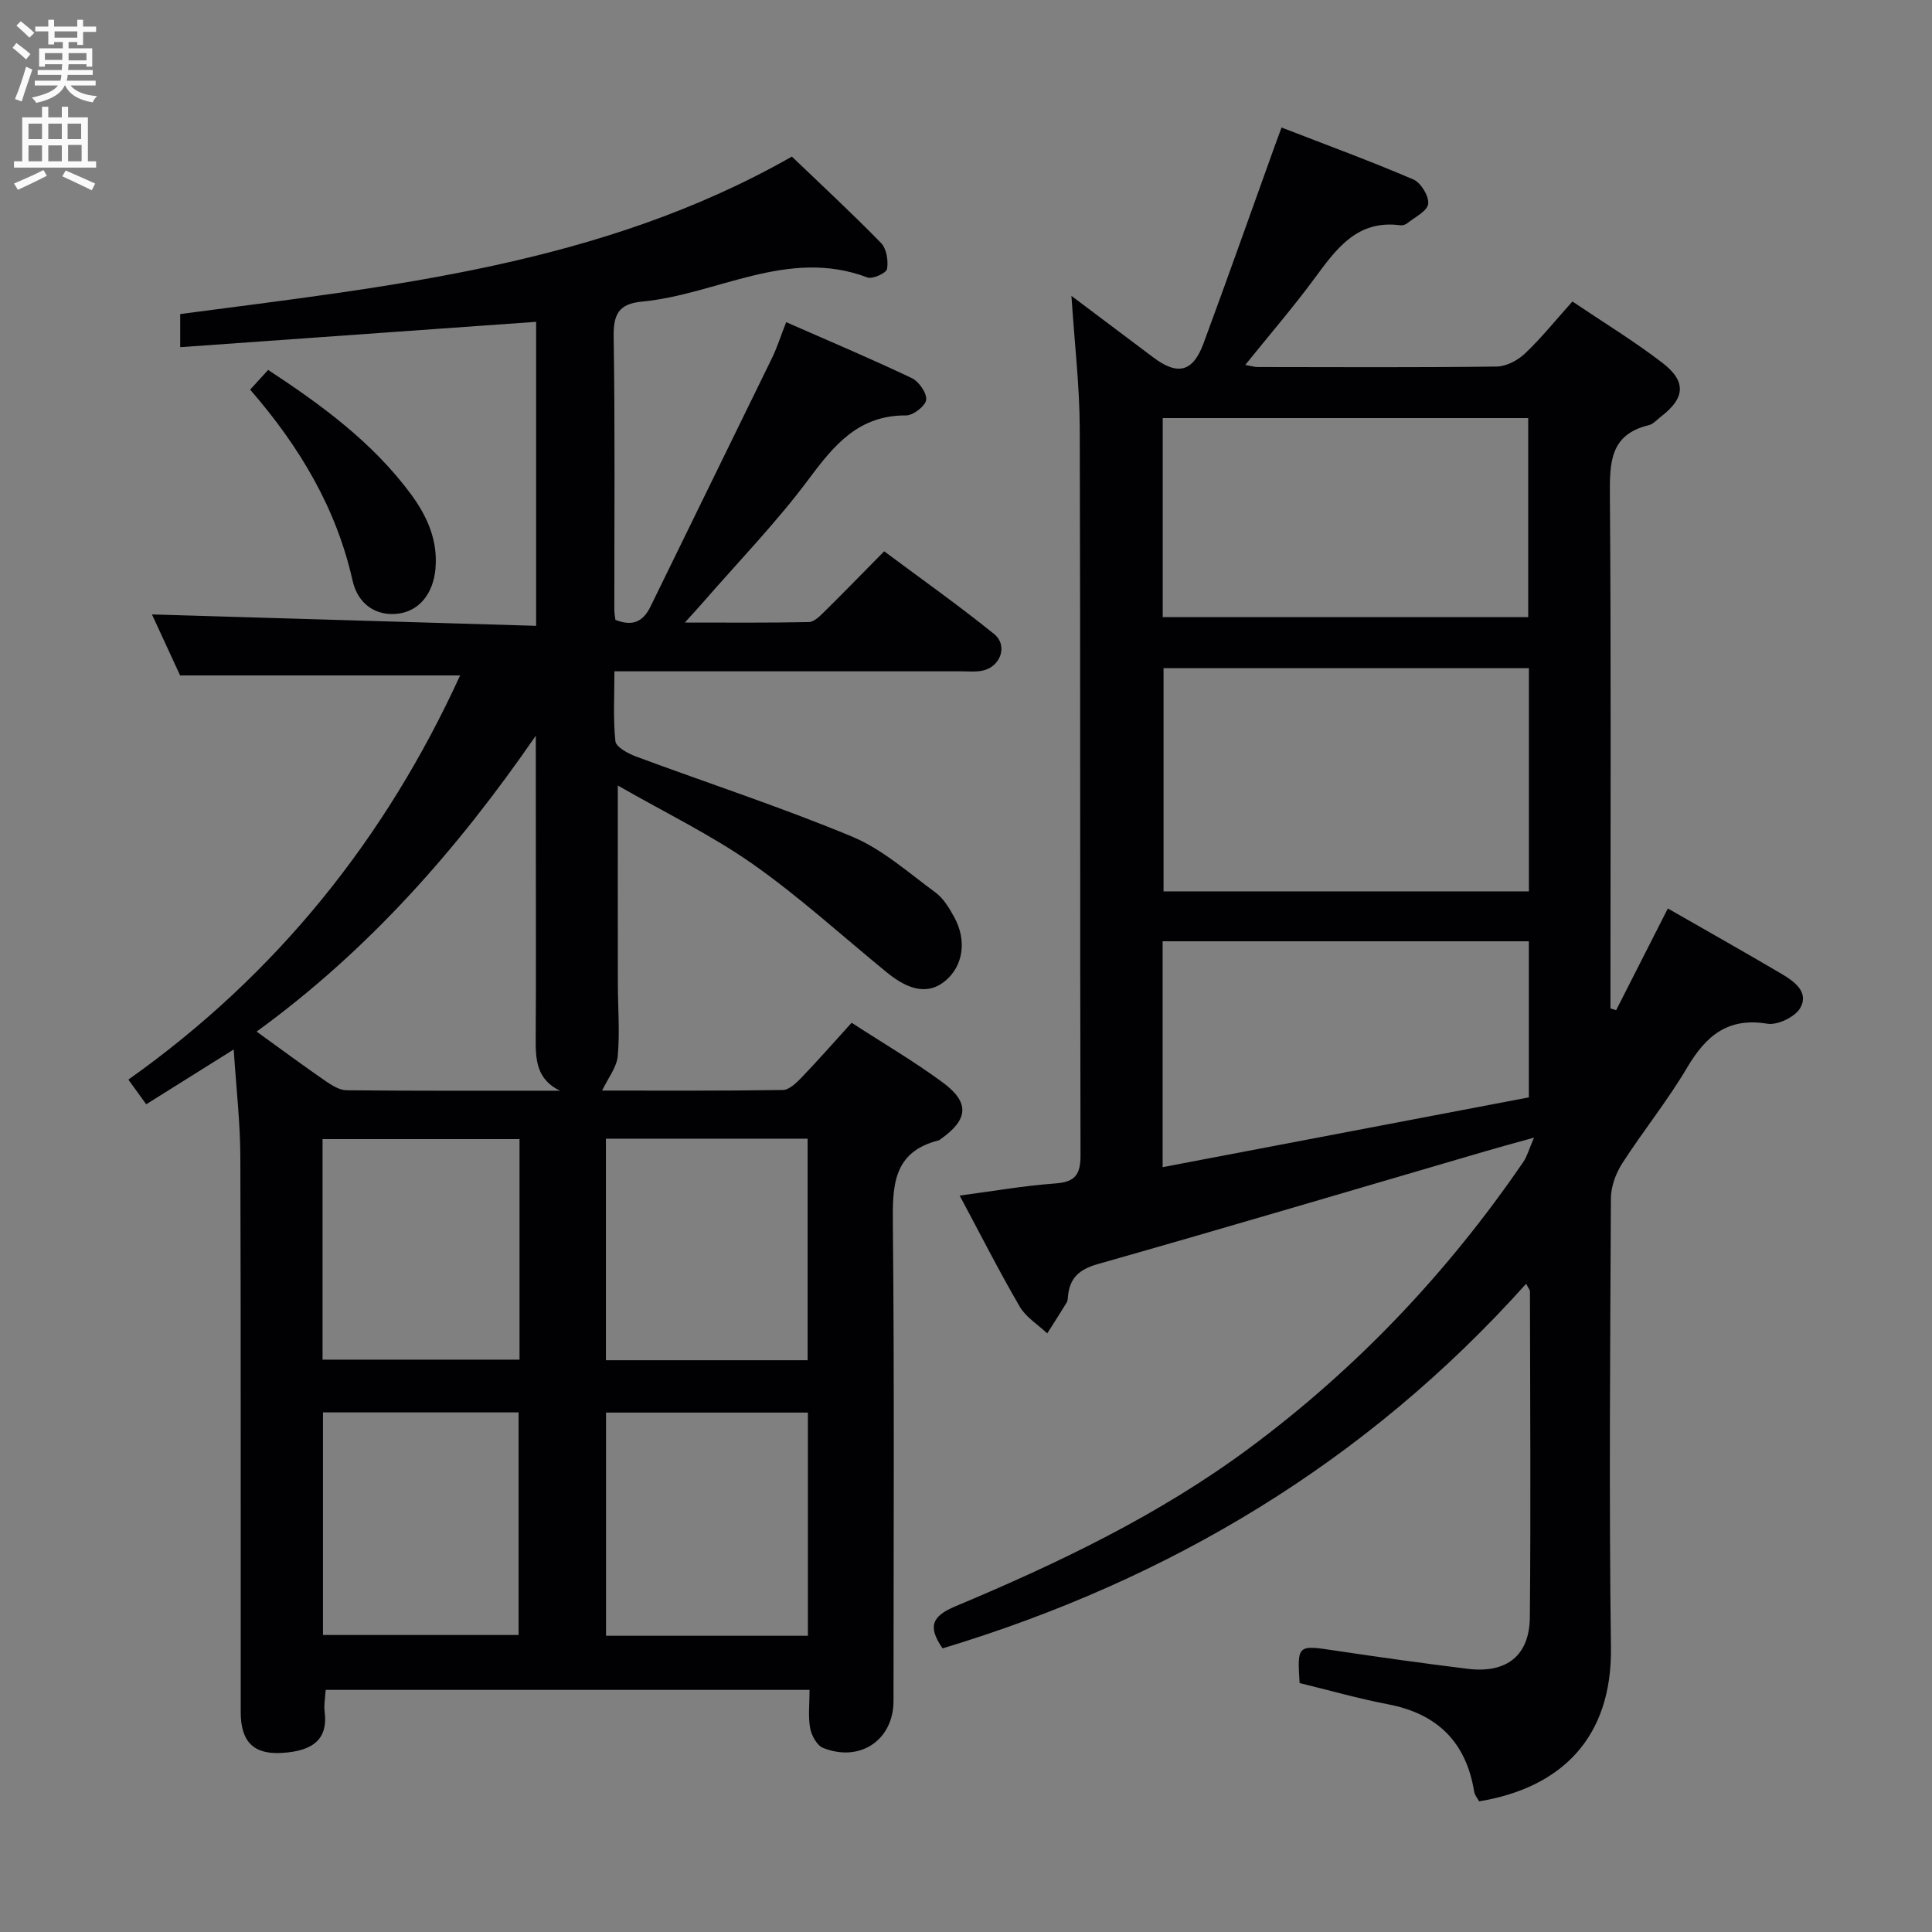 <svg enable-background="new 0 0 400 400" viewBox="0 0 400 400" xmlns="http://www.w3.org/2000/svg"><rect x="0" y="0" width="400" height="400" fill="#808080" stroke="none"/><g fill="#010104"><path d="m127.91 162.63c0 14.44-.01 27.73.01 41.02.01 5 .42 10.02-.02 14.98-.21 2.36-2.01 4.57-3.24 7.16 12.28 0 24.86.08 37.42-.12 1.33-.02 2.84-1.5 3.92-2.63 3.45-3.59 6.73-7.34 10.32-11.29 6.43 4.18 12.88 7.95 18.86 12.36 5.65 4.16 5.31 7.69-.43 11.73-.14.1-.27.23-.42.26-9.58 2.43-9.55 9.55-9.47 17.59.32 32.82.14 65.65.13 98.48 0 8.06-6.92 12.79-14.59 9.71-1.27-.51-2.39-2.58-2.67-4.09-.44-2.41-.12-4.96-.12-7.92-33.52 0-66.7 0-100.18 0-.09 1.57-.4 3.05-.22 4.47.71 5.42-2 8.22-8.96 8.59-5.81.31-8.41-2.38-8.41-8.46-.03-38.32.05-76.65-.08-114.97-.02-7.1-.86-14.2-1.37-22.22-6.31 3.95-11.97 7.49-18.12 11.35-1.2-1.66-2.31-3.2-3.69-5.11 30.77-21.8 53.29-50.02 68.68-83.68-19.15 0-38.2 0-57.97 0-1.8-3.89-4-8.67-5.83-12.63 26.24.78 52.58 1.56 79.54 2.36 0-21.75 0-42.31 0-62.94-24.44 1.74-48.88 3.48-73.69 5.25 0-2.86 0-4.61 0-6.86 43.25-5.73 87.04-10.04 126.64-32.6 6.1 5.85 12.44 11.72 18.46 17.89 1.14 1.17 1.54 3.68 1.24 5.38-.15.85-3.01 2.16-4.07 1.75-16.45-6.22-31.09 3.53-46.64 5-4.89.46-5.96 2.66-5.89 7.34.3 18.82.13 37.66.14 56.49 0 .65.13 1.3.22 2.06 3.37 1.36 5.67.55 7.26-2.73 8.36-17.17 16.8-34.3 25.16-51.46 1.08-2.22 1.82-4.6 2.94-7.44 8.83 3.88 17.5 7.54 26 11.58 1.47.7 3.15 3.09 2.98 4.5-.15 1.28-2.69 3.24-4.16 3.23-9.72-.06-14.8 5.99-20.06 13.07-6.73 9.05-14.66 17.21-22.08 25.75-.95 1.09-1.93 2.15-3.66 4.06 9.21 0 17.44.08 25.67-.1 1.08-.02 2.27-1.21 3.17-2.1 4.02-3.97 7.96-8.02 12.43-12.55 7.74 5.77 15.43 11.2 22.74 17.11 2.95 2.38 1.37 6.81-2.38 7.6-1.44.3-2.99.14-4.48.14-23.65.01-47.31 0-71.73 0 0 4.97-.29 9.76.2 14.47.13 1.2 2.59 2.54 4.23 3.15 14.92 5.55 30.09 10.49 44.77 16.6 6.28 2.62 11.67 7.46 17.27 11.57 1.66 1.22 2.87 3.25 3.89 5.12 2.66 4.85 1.82 10.12-1.85 13.17-3.33 2.77-7.26 2.22-12.07-1.71-9.26-7.56-18.13-15.68-27.89-22.53-8.64-6.04-18.26-10.69-27.85-16.2zm-16.98-10.31c-16.13 23.41-34.51 44.33-57.8 61.26 5.07 3.66 9.6 7.01 14.23 10.21 1.31.9 2.92 1.92 4.4 1.94 14.72.14 29.44.09 44.17.09-4.85-2.35-5.05-6.42-5.02-10.79.09-12.82.03-25.64.03-38.46-.01-8.08-.01-16.17-.01-24.25zm14.54 186.35h41.8c0-15.48 0-30.72 0-46.21-14.05 0-27.77 0-41.8 0zm-.02-57.05h41.76c0-15.38 0-30.54 0-45.87-14.1 0-27.81 0-41.76 0zm-58.58 10.8v46.09h40.5c0-15.64 0-30.86 0-46.09-13.72 0-27 0-40.5 0zm40.69-56.58c-13.76 0-27.25 0-40.78 0v45.66h40.78c0-15.35 0-30.39 0-45.66z"/><path d="m195.15 341.28c-3.13-4.53-2.19-6.68 2.63-8.7 21.34-8.95 42.17-18.89 60.9-32.78 22.29-16.54 41.07-36.38 56.71-59.24.77-1.12 1.13-2.53 2.21-5.02-4.18 1.16-7.13 1.95-10.05 2.81-26.75 7.82-53.47 15.76-80.28 23.37-3.75 1.07-5.72 2.77-6.14 6.47-.06.49-.03 1.06-.27 1.46-1.31 2.16-2.69 4.28-4.04 6.41-1.93-1.82-4.41-3.33-5.69-5.53-4.26-7.31-8.09-14.87-12.44-23 6.87-.91 13.31-2.04 19.81-2.51 4.09-.3 5.22-1.82 5.21-5.83-.13-50.15 0-100.31-.16-150.46-.03-8.76-1.07-17.52-1.72-27.47 6.18 4.65 11.57 8.68 16.94 12.73 5.04 3.8 8.2 3.06 10.4-2.88 5.01-13.54 9.81-27.16 14.7-40.74.39-1.07.79-2.14 1.46-3.97 9.25 3.59 18.38 6.93 27.3 10.76 1.56.67 3.26 3.48 3.06 5.06-.2 1.51-2.77 2.74-4.36 4.02-.36.29-.97.46-1.42.4-8.94-1.18-13.24 4.88-17.75 11-4.42 6-9.31 11.66-14.34 17.91 1.14.2 1.87.44 2.59.44 16.5.02 32.99.11 49.48-.1 1.99-.03 4.36-1.29 5.86-2.72 3.36-3.18 6.28-6.83 9.8-10.75 6.33 4.27 12.7 8.15 18.58 12.66 5.11 3.91 4.76 7.36-.31 11.23-.79.6-1.54 1.5-2.43 1.71-8.02 1.91-8.13 7.69-8.08 14.45.26 33.66.12 67.31.12 100.97v5.35c.39.12.79.23 1.18.35 3.53-6.94 7.05-13.87 10.7-21.05 8.07 4.62 15.88 9.03 23.6 13.57 2.63 1.55 5.66 3.8 3.82 7.02-1.06 1.86-4.7 3.62-6.82 3.27-8.24-1.36-12.74 2.54-16.63 9.12-4.05 6.85-9.12 13.11-13.43 19.82-1.33 2.08-2.32 4.8-2.33 7.24-.15 30.99-.4 61.99.01 92.97.25 18.82-10.4 29.06-27.29 31.85-.32-.61-.91-1.27-1.03-2.01-1.67-10.28-7.64-16.14-17.86-18.09-6.15-1.18-12.19-2.91-18.28-4.39-.51-7.9-.41-7.9 7.17-6.75 9.19 1.38 18.41 2.66 27.63 3.8 8.02.99 12.79-2.7 12.87-10.67.21-22.49.05-44.98.02-67.48 0-.27-.26-.55-.79-1.57-33.13 36.98-73.88 61.31-120.82 75.49zm121.39-156.73c0-15.73 0-30.84 0-46.21-25.36 0-50.43 0-75.64 0v46.21zm-.14-56.79c0-14.17 0-27.72 0-41.2-25.45 0-50.48 0-75.67 0v41.2zm-75.69 113.89c25.63-4.88 50.79-9.68 75.82-14.45 0-11.35 0-21.76 0-32.32-25.47 0-50.64 0-75.82 0z"/><path d="m51.79 80.67c1.39-1.52 2.5-2.73 3.73-4.08 11.09 7.28 21.52 14.94 29.41 25.52 3.45 4.63 5.78 9.69 5.22 15.72-.47 5.04-3.31 8.6-7.57 9.2-4.46.63-8.44-1.71-9.59-6.85-3.38-15.01-10.95-27.7-21.2-39.51z"/></g><path d="m2.6 9.9.8-1c.9.7 1.9 1.4 2.9 2.3l-.9 1.1c-1.1-1-2-1.8-2.8-2.4zm.5 10.6c.9-2.1 1.6-4.3 2.3-6.7.4.2.8.4 1.3.6-.7 2.1-1.5 4.3-2.2 6.6zm.3-15.2.9-.9c1 .8 2 1.6 2.8 2.4l-1 1c-.9-.9-1.8-1.7-2.7-2.5zm12.6-1.2h1.2v1.4h2.7v1.1h-2.7v2.7h-1.2v-.6h-1.8v1.3h4.9v3.8h-1.2v-.5h-3.7c0 .4-.1.9-.1 1.2h5.1v1h-5.2c0 .5-.1.9-.2 1.2h6v1h-5.2c1.1 1.3 2.9 2 5.5 2.2-.4.4-.7.8-.9 1.3-2.9-.5-4.8-1.6-5.7-3.5h-.1c-.8 1.7-2.7 2.9-5.9 3.6-.2-.4-.6-.8-.9-1.1 2.8-.6 4.6-1.4 5.4-2.5h-4.8v-1h5.3c.1-.3.2-.7.2-1.2h-4.9v-1h5c0-.4 0-.8.1-1.2h-3.6v.5h-1.2v-3.8h4.9v-1.3h-1.8v.5h-1.2v-2.7h-2.7v-1h2.7v-1.4h1.2v1.4h4.8zm-6.7 8.3h3.6c0-.4 0-.9 0-1.4h-3.6zm1.9-4.6h4.8v-1.3h-4.7v1.3zm6.7 3.2h-3.7v1.5h3.7z" fill="#fbfafa"/><path d="m8.7 22.1h1.3v2.2h2.8v-2.2h1.3v2.2h4.1v9.1h1.7v1.3h-17v-1.3h1.7v-9.1h4.1zm.3 13.1.7 1.2c-1.8.9-3.8 1.9-6 2.9-.2-.4-.5-.8-.8-1.3 2.3-1 4.4-1.9 6.1-2.8zm-3.1-6.4h2.8v-3.2h-2.8zm0 4.6h2.8v-3.3h-2.8zm4.1-4.6h2.8v-3.2h-2.8zm0 4.6h2.8v-3.3h-2.8zm3.6 1.9c2.1.9 4.1 1.8 6.1 2.7l-.7 1.4c-2.2-1.1-4.2-2-6.1-2.9zm3.2-9.7h-2.8v3.2h2.8zm-2.7 7.8h2.8v-3.4h-2.8z" fill="#fbfafa"/></svg>